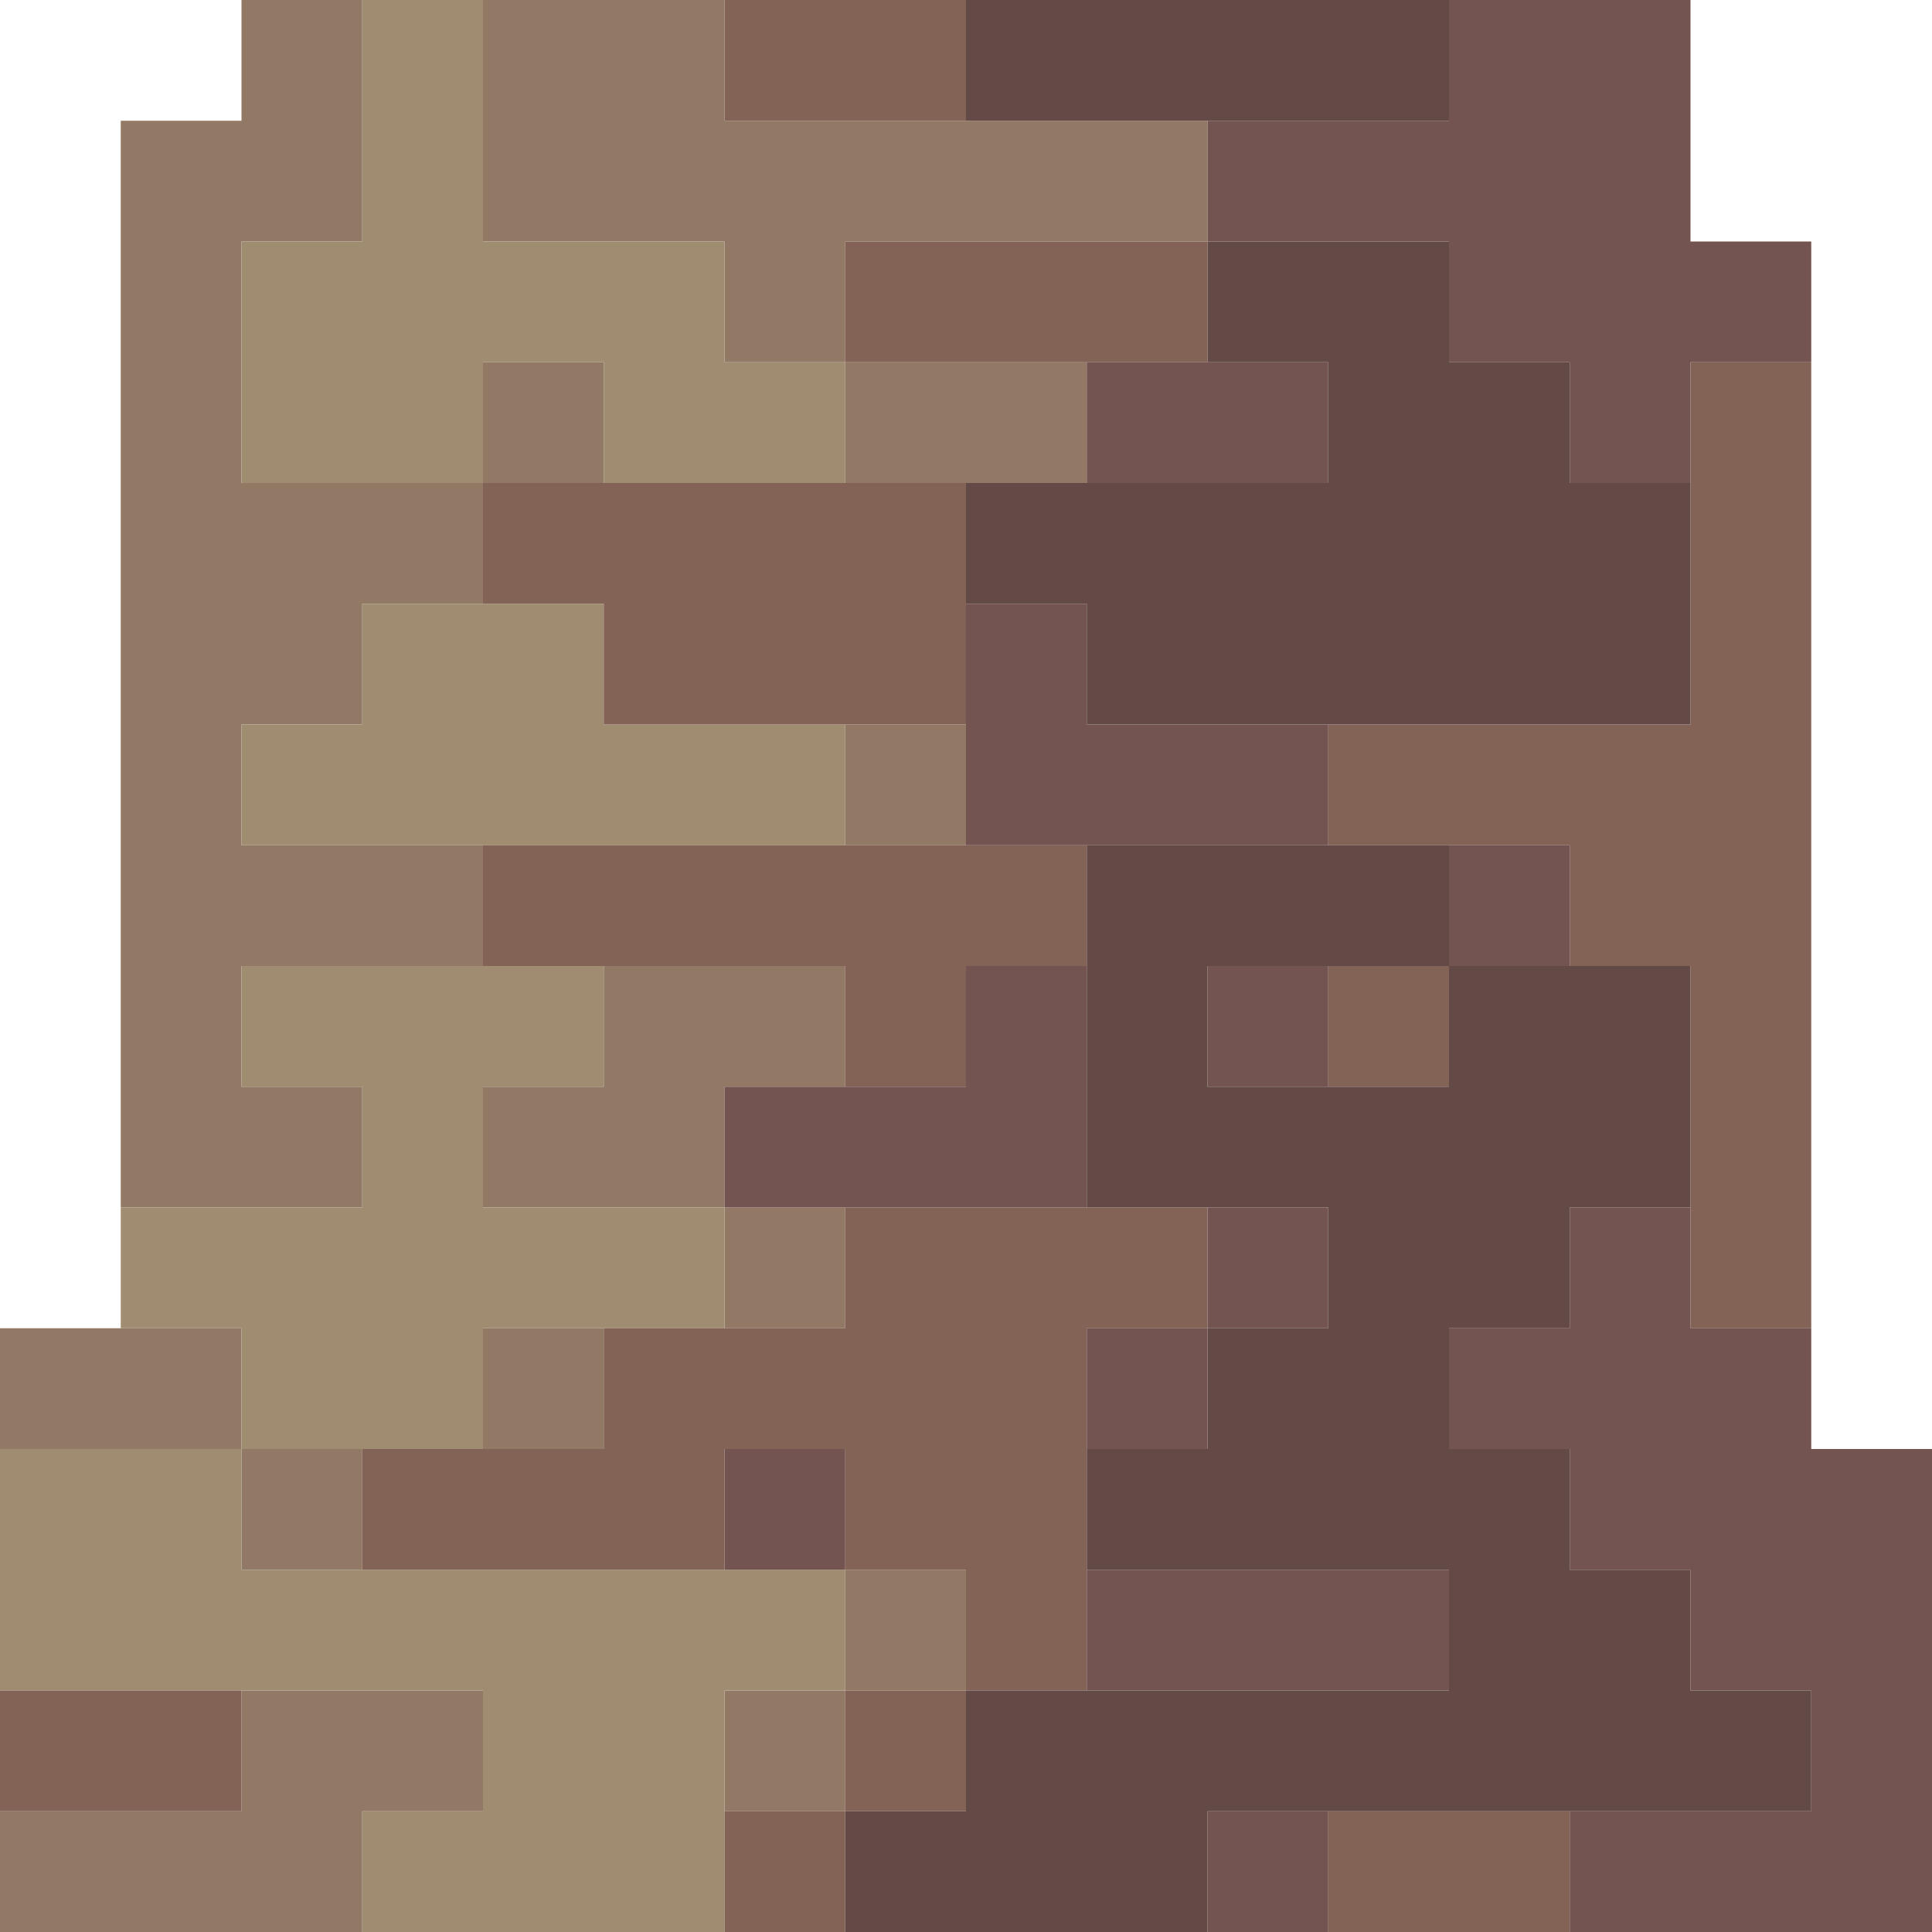 <?xml version="1.0" encoding="UTF-8" standalone="no"?>
<!DOCTYPE svg PUBLIC "-//W3C//DTD SVG 1.1//EN" 
  "http://www.w3.org/Graphics/SVG/1.1/DTD/svg11.dtd">
<svg width="16" height="16"
	 xmlns="http://www.w3.org/2000/svg" version="1.1">
 <path d="  M 2,11  L 0,11  L 0,12  L 2,12  Z  " style="fill:rgb(146, 121, 101); fill-opacity:1.000; stroke:none;" />
 <path d="  M 2,15  L 0,15  L 0,16  L 3,16  L 3,15  L 4,15  L 4,14  L 2,14  Z  " style="fill:rgb(146, 121, 101); fill-opacity:1.000; stroke:none;" />
 <path d="  M 3,10  L 3,9  L 2,9  L 2,8  L 4,8  L 4,7  L 2,7  L 2,6  L 3,6  L 3,5  L 4,5  L 4,4  L 2,4  L 2,2  L 3,2  L 3,0  L 2,0  L 2,1  L 1,1  L 1,10  Z  " style="fill:rgb(146, 121, 101); fill-opacity:1.000; stroke:none;" />
 <path d="  M 3,12  L 2,12  L 2,13  L 3,13  Z  " style="fill:rgb(146, 121, 101); fill-opacity:1.000; stroke:none;" />
 <path d="  M 4,0  L 4,2  L 6,2  L 6,3  L 7,3  L 7,2  L 10,2  L 10,1  L 6,1  L 6,0  Z  " style="fill:rgb(146, 121, 101); fill-opacity:1.000; stroke:none;" />
 <path d="  M 5,3  L 4,3  L 4,4  L 5,4  Z  " style="fill:rgb(146, 121, 101); fill-opacity:1.000; stroke:none;" />
 <path d="  M 4,9  L 4,10  L 6,10  L 6,9  L 7,9  L 7,8  L 5,8  L 5,9  Z  " style="fill:rgb(146, 121, 101); fill-opacity:1.000; stroke:none;" />
 <path d="  M 5,12  L 5,11  L 4,11  L 4,12  Z  " style="fill:rgb(146, 121, 101); fill-opacity:1.000; stroke:none;" />
 <path d="  M 6,11  L 7,11  L 7,10  L 6,10  Z  " style="fill:rgb(146, 121, 101); fill-opacity:1.000; stroke:none;" />
 <path d="  M 7,15  L 7,14  L 6,14  L 6,15  Z  " style="fill:rgb(146, 121, 101); fill-opacity:1.000; stroke:none;" />
 <path d="  M 9,4  L 9,3  L 7,3  L 7,4  Z  " style="fill:rgb(146, 121, 101); fill-opacity:1.000; stroke:none;" />
 <path d="  M 7,7  L 8,7  L 8,6  L 7,6  Z  " style="fill:rgb(146, 121, 101); fill-opacity:1.000; stroke:none;" />
 <path d="  M 7,13  L 7,14  L 8,14  L 8,13  Z  " style="fill:rgb(146, 121, 101); fill-opacity:1.000; stroke:none;" />
 <path d="  M 6,14  L 7,14  L 7,13  L 2,13  L 2,12  L 0,12  L 0,14  L 4,14  L 4,15  L 3,15  L 3,16  L 6,16  Z  " style="fill:rgb(160, 141, 113); fill-opacity:1.000; stroke:none;" />
 <path d="  M 6,10  L 4,10  L 4,9  L 5,9  L 5,8  L 2,8  L 2,9  L 3,9  L 3,10  L 1,10  L 1,11  L 2,11  L 2,12  L 4,12  L 4,11  L 6,11  Z  " style="fill:rgb(160, 141, 113); fill-opacity:1.000; stroke:none;" />
 <path d="  M 6,3  L 6,2  L 4,2  L 4,0  L 3,0  L 3,2  L 2,2  L 2,4  L 4,4  L 4,3  L 5,3  L 5,4  L 7,4  L 7,3  Z  " style="fill:rgb(160, 141, 113); fill-opacity:1.000; stroke:none;" />
 <path d="  M 2,7  L 7,7  L 7,6  L 5,6  L 5,5  L 3,5  L 3,6  L 2,6  Z  " style="fill:rgb(160, 141, 113); fill-opacity:1.000; stroke:none;" />
 <path d="  M 2,14  L 0,14  L 0,15  L 2,15  Z  " style="fill:rgb(131, 99, 86); fill-opacity:1.000; stroke:none;" />
 <path d="  M 7,12  L 7,13  L 8,13  L 8,14  L 9,14  L 9,11  L 10,11  L 10,10  L 7,10  L 7,11  L 5,11  L 5,12  L 3,12  L 3,13  L 6,13  L 6,12  Z  " style="fill:rgb(131, 99, 86); fill-opacity:1.000; stroke:none;" />
 <path d="  M 4,5  L 5,5  L 5,6  L 8,6  L 8,4  L 4,4  Z  " style="fill:rgb(131, 99, 86); fill-opacity:1.000; stroke:none;" />
 <path d="  M 7,8  L 7,9  L 8,9  L 8,8  L 9,8  L 9,7  L 4,7  L 4,8  Z  " style="fill:rgb(131, 99, 86); fill-opacity:1.000; stroke:none;" />
 <path d="  M 6,1  L 8,1  L 8,0  L 6,0  Z  " style="fill:rgb(131, 99, 86); fill-opacity:1.000; stroke:none;" />
 <path d="  M 6,16  L 7,16  L 7,15  L 6,15  Z  " style="fill:rgb(131, 99, 86); fill-opacity:1.000; stroke:none;" />
 <path d="  M 7,2  L 7,3  L 10,3  L 10,2  Z  " style="fill:rgb(131, 99, 86); fill-opacity:1.000; stroke:none;" />
 <path d="  M 8,15  L 8,14  L 7,14  L 7,15  Z  " style="fill:rgb(131, 99, 86); fill-opacity:1.000; stroke:none;" />
 <path d="  M 15,3  L 14,3  L 14,6  L 11,6  L 11,7  L 13,7  L 13,8  L 14,8  L 14,11  L 15,11  Z  " style="fill:rgb(131, 99, 86); fill-opacity:1.000; stroke:none;" />
 <path d="  M 12,9  L 12,8  L 11,8  L 11,9  Z  " style="fill:rgb(131, 99, 86); fill-opacity:1.000; stroke:none;" />
 <path d="  M 11,15  L 11,16  L 13,16  L 13,15  Z  " style="fill:rgb(131, 99, 86); fill-opacity:1.000; stroke:none;" />
 <path d="  M 9,10  L 9,8  L 8,8  L 8,9  L 6,9  L 6,10  Z  " style="fill:rgb(115, 84, 80); fill-opacity:1.000; stroke:none;" />
 <path d="  M 6,13  L 7,13  L 7,12  L 6,12  Z  " style="fill:rgb(115, 84, 80); fill-opacity:1.000; stroke:none;" />
 <path d="  M 8,7  L 11,7  L 11,6  L 9,6  L 9,5  L 8,5  Z  " style="fill:rgb(115, 84, 80); fill-opacity:1.000; stroke:none;" />
 <path d="  M 11,3  L 9,3  L 9,4  L 11,4  Z  " style="fill:rgb(115, 84, 80); fill-opacity:1.000; stroke:none;" />
 <path d="  M 10,12  L 10,11  L 9,11  L 9,12  Z  " style="fill:rgb(115, 84, 80); fill-opacity:1.000; stroke:none;" />
 <path d="  M 9,13  L 9,14  L 12,14  L 12,13  Z  " style="fill:rgb(115, 84, 80); fill-opacity:1.000; stroke:none;" />
 <path d="  M 14,4  L 14,3  L 15,3  L 15,2  L 14,2  L 14,0  L 12,0  L 12,1  L 10,1  L 10,2  L 12,2  L 12,3  L 13,3  L 13,4  Z  " style="fill:rgb(115, 84, 80); fill-opacity:1.000; stroke:none;" />
 <path d="  M 10,9  L 11,9  L 11,8  L 10,8  Z  " style="fill:rgb(115, 84, 80); fill-opacity:1.000; stroke:none;" />
 <path d="  M 10,10  L 10,11  L 11,11  L 11,10  Z  " style="fill:rgb(115, 84, 80); fill-opacity:1.000; stroke:none;" />
 <path d="  M 10,15  L 10,16  L 11,16  L 11,15  Z  " style="fill:rgb(115, 84, 80); fill-opacity:1.000; stroke:none;" />
 <path d="  M 13,8  L 13,7  L 12,7  L 12,8  Z  " style="fill:rgb(115, 84, 80); fill-opacity:1.000; stroke:none;" />
 <path d="  M 15,14  L 15,15  L 13,15  L 13,16  L 16,16  L 16,12  L 15,12  L 15,11  L 14,11  L 14,10  L 13,10  L 13,11  L 12,11  L 12,12  L 13,12  L 13,13  L 14,13  L 14,14  Z  " style="fill:rgb(115, 84, 80); fill-opacity:1.000; stroke:none;" />
 <path d="  M 7,15  L 7,16  L 10,16  L 10,15  L 15,15  L 15,14  L 14,14  L 14,13  L 13,13  L 13,12  L 12,12  L 12,11  L 13,11  L 13,10  L 14,10  L 14,8  L 12,8  L 12,7  L 9,7  L 9,10  L 11,10  L 11,11  L 10,11  L 10,12  L 9,12  L 9,13  L 12,13  L 12,14  L 8,14  L 8,15  Z  M 12,8  L 12,9  L 10,9  L 10,8  Z  " style="fill:rgb(99, 74, 71); fill-opacity:1.000; stroke:none;" />
 <path d="  M 12,1  L 12,0  L 8,0  L 8,1  Z  " style="fill:rgb(99, 74, 71); fill-opacity:1.000; stroke:none;" />
 <path d="  M 12,3  L 12,2  L 10,2  L 10,3  L 11,3  L 11,4  L 8,4  L 8,5  L 9,5  L 9,6  L 14,6  L 14,4  L 13,4  L 13,3  Z  " style="fill:rgb(99, 74, 71); fill-opacity:1.000; stroke:none;" />
</svg>
